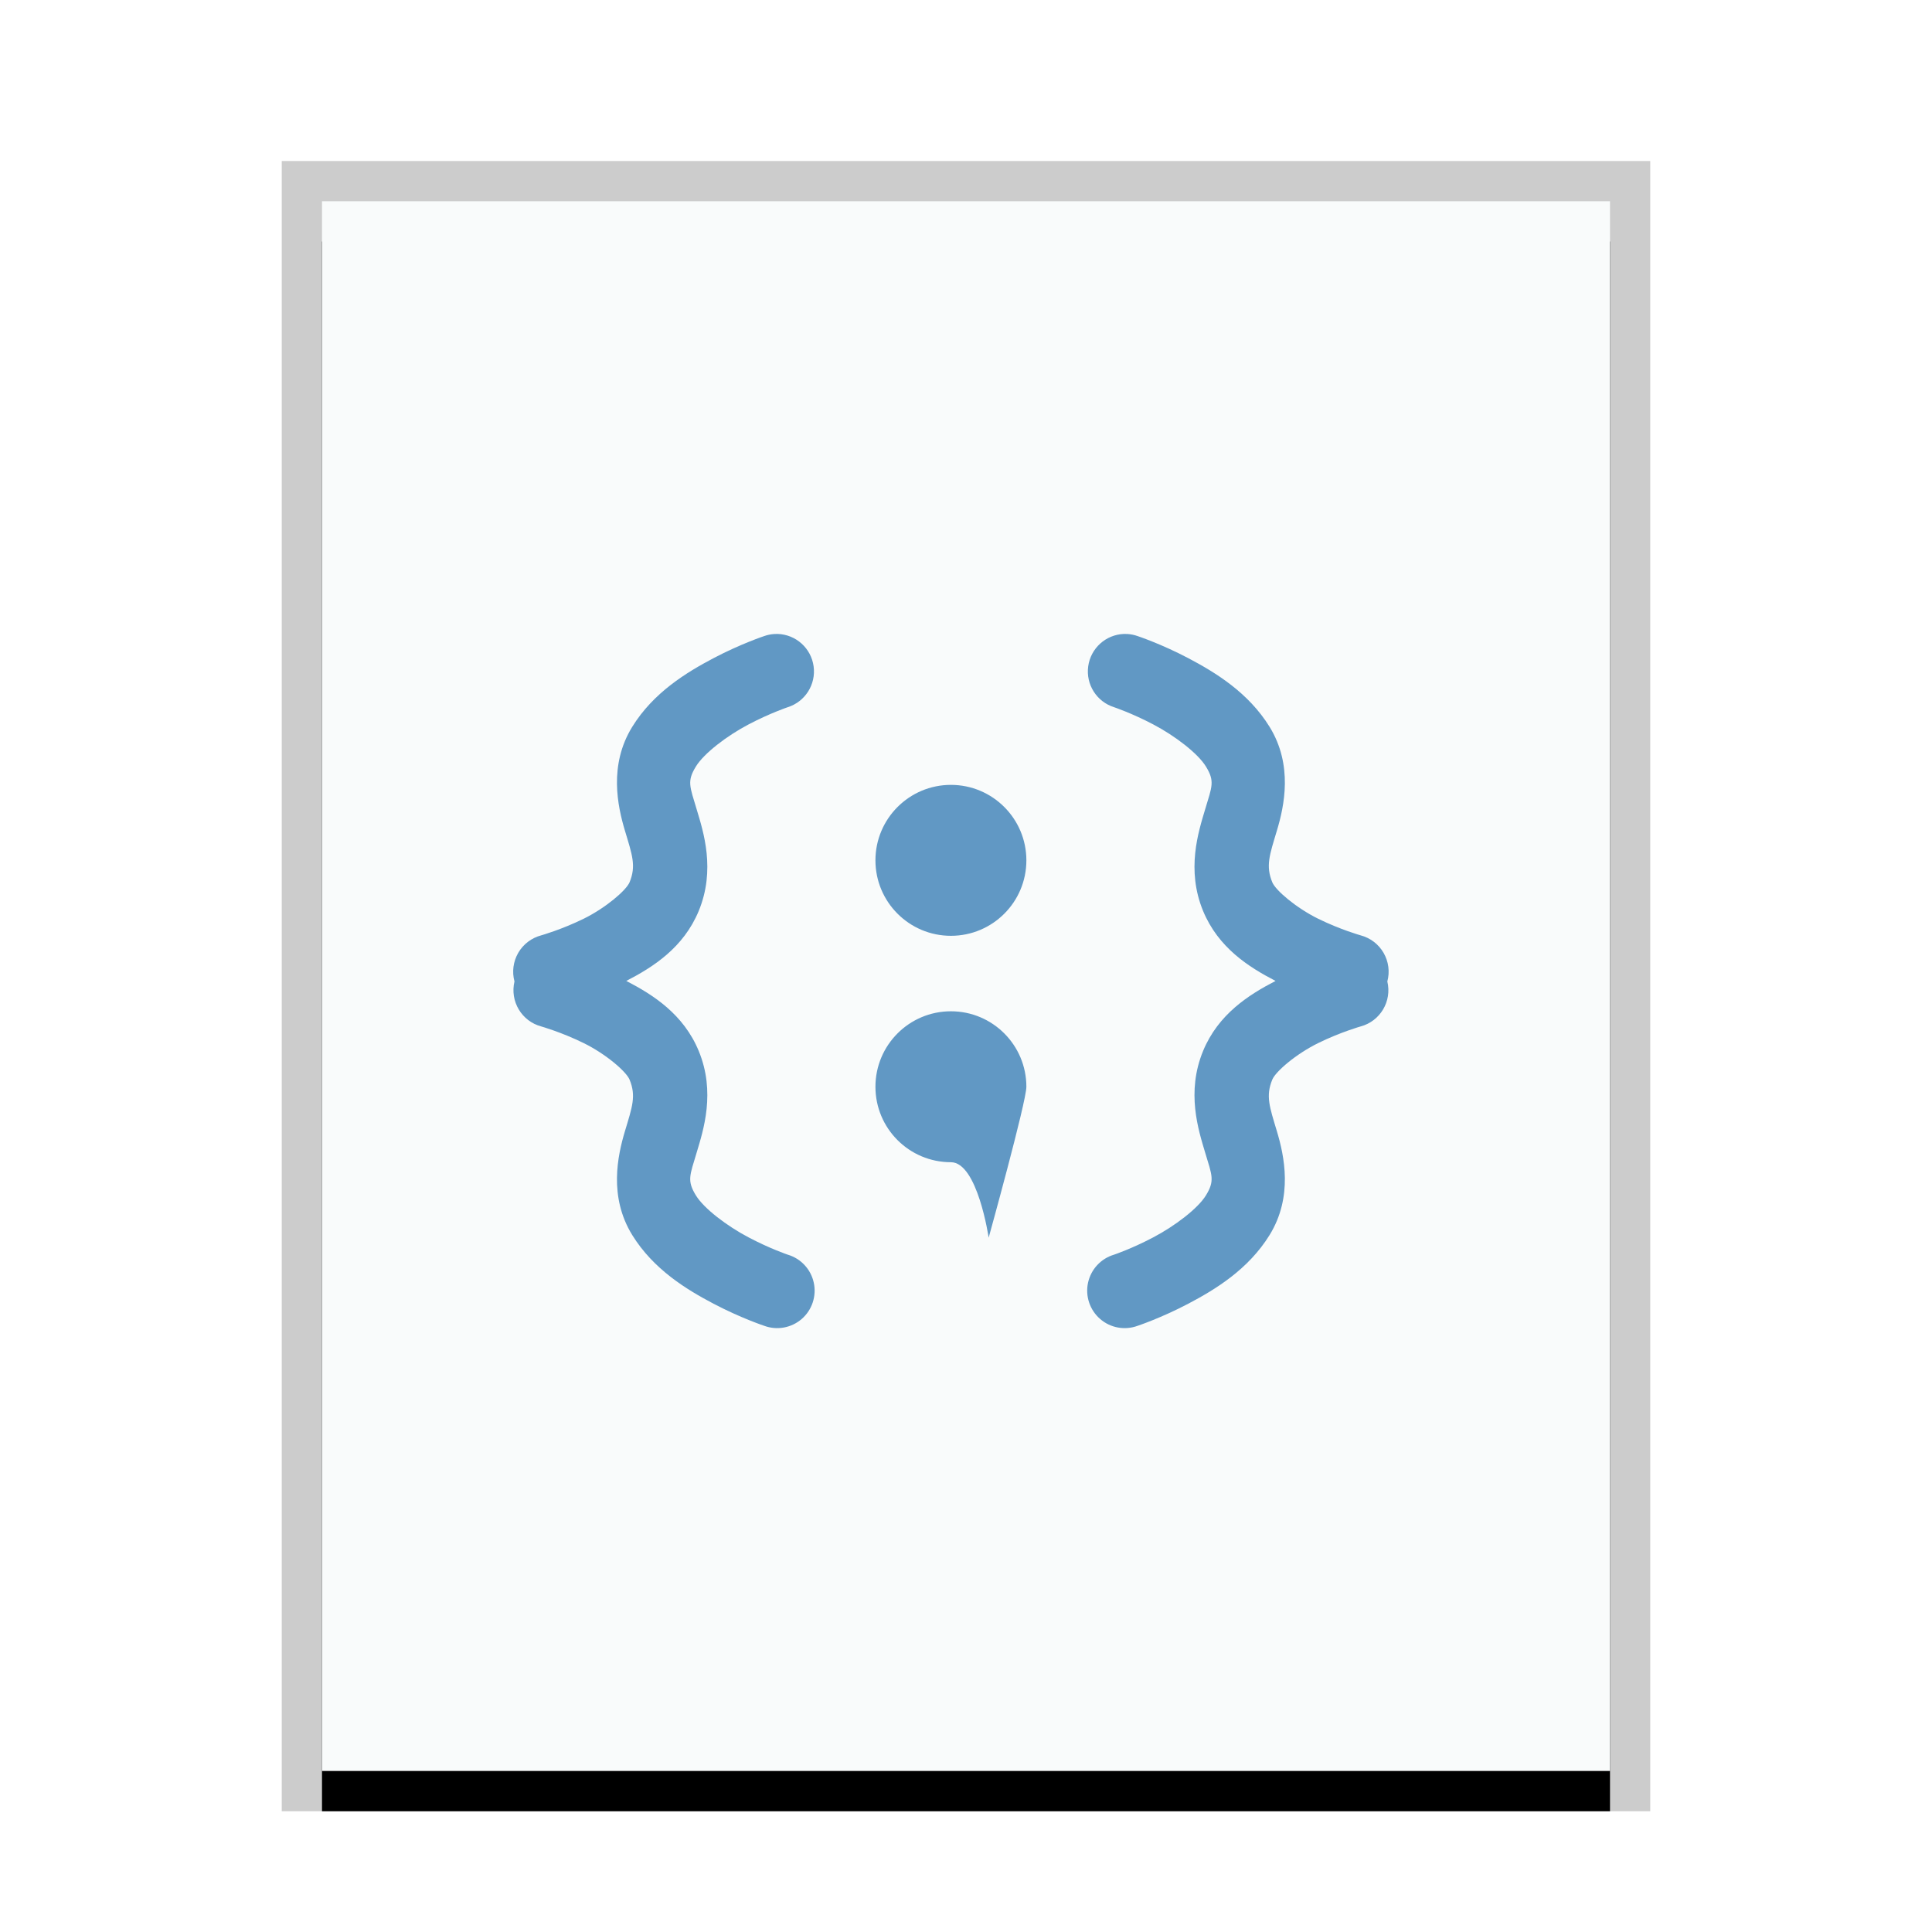 <svg xmlns="http://www.w3.org/2000/svg" xmlns:xlink="http://www.w3.org/1999/xlink" width="48" height="48" viewBox="0 0 48 48">
  <defs>
    <rect id="text-x-qml-b" width="32" height="39" x="1" y="1"/>
    <filter id="text-x-qml-a" width="112.5%" height="110.3%" x="-6.2%" y="-2.6%" filterUnits="objectBoundingBox">
      <feOffset dy="1" in="SourceAlpha" result="shadowOffsetOuter1"/>
      <feGaussianBlur in="shadowOffsetOuter1" result="shadowBlurOuter1" stdDeviation=".5"/>
      <feColorMatrix in="shadowBlurOuter1" values="0 0 0 0 0   0 0 0 0 0   0 0 0 0 0  0 0 0 0.2 0"/>
    </filter>
  </defs>
  <g fill="none" fill-rule="evenodd">
    <g transform="translate(7 4)">
      <use fill="#000" filter="url(#text-x-qml-a)" xlink:href="#text-x-qml-b"/>
      <use fill="#F9FBFB" xlink:href="#text-x-qml-b"/>
      <path fill="#000" fill-opacity=".2" fill-rule="nonzero" d="M34,0 L0,0 L0,41 L34,41 L34,0 Z M33,1 L33,40 L1,40 L1,1 L33,1 Z"/>
    </g>
    <path fill="#6198C4" d="M19.32,15.75 C19.291,15.75 19.262,15.75 19.232,15.752 C19.148,15.758 19.065,15.775 18.986,15.803 C18.986,15.803 18.404,15.996 17.729,16.351 C17.054,16.707 16.235,17.204 15.707,18.059 C15.121,19.01 15.344,20.028 15.526,20.637 C15.709,21.246 15.809,21.513 15.641,21.921 C15.558,22.119 15.053,22.554 14.501,22.826 C13.948,23.097 13.448,23.238 13.448,23.238 C13.207,23.301 13.001,23.457 12.876,23.672 C12.751,23.888 12.717,24.144 12.782,24.384 C12.665,24.876 12.96,25.372 13.448,25.502 C13.448,25.502 13.949,25.644 14.501,25.915 C15.053,26.186 15.558,26.622 15.641,26.822 C15.809,27.229 15.709,27.496 15.526,28.105 C15.344,28.714 15.121,29.732 15.707,30.683 C16.235,31.538 17.054,32.036 17.729,32.391 C18.404,32.746 18.986,32.939 18.986,32.939 C19.304,33.057 19.662,32.992 19.919,32.769 C20.176,32.546 20.29,32.2 20.218,31.868 C20.146,31.535 19.898,31.268 19.572,31.172 C19.572,31.172 19.129,31.023 18.596,30.741 C18.063,30.461 17.492,30.028 17.291,29.702 C17.063,29.332 17.138,29.205 17.307,28.64 C17.477,28.074 17.783,27.135 17.359,26.109 C16.982,25.199 16.232,24.718 15.56,24.371 C16.232,24.024 16.982,23.543 17.359,22.634 C17.783,21.607 17.477,20.668 17.307,20.103 C17.138,19.537 17.063,19.41 17.291,19.041 C17.492,18.714 18.063,18.279 18.596,17.999 C19.13,17.718 19.572,17.57 19.572,17.57 C20.005,17.433 20.276,17.004 20.214,16.554 C20.152,16.104 19.775,15.765 19.322,15.75 L19.32,15.75 L19.32,15.75 Z M27.926,15.75 C27.473,15.766 27.097,16.106 27.036,16.556 C26.975,17.005 27.246,17.434 27.678,17.57 C27.678,17.57 28.121,17.718 28.654,17.999 C29.187,18.279 29.758,18.714 29.959,19.041 C30.187,19.41 30.113,19.537 29.943,20.103 C29.774,20.668 29.467,21.607 29.891,22.634 C30.268,23.543 31.019,24.024 31.691,24.371 C31.019,24.718 30.268,25.199 29.891,26.109 C29.467,27.135 29.774,28.074 29.943,28.64 C30.113,29.205 30.187,29.332 29.959,29.702 C29.758,30.028 29.187,30.461 28.654,30.741 C28.121,31.023 27.678,31.172 27.678,31.172 C27.352,31.268 27.105,31.535 27.032,31.868 C26.96,32.2 27.075,32.546 27.332,32.769 C27.588,32.992 27.946,33.057 28.265,32.939 C28.265,32.939 28.847,32.746 29.521,32.391 C30.196,32.036 31.015,31.538 31.543,30.683 C32.129,29.732 31.907,28.714 31.724,28.105 C31.541,27.496 31.442,27.229 31.61,26.822 C31.692,26.622 32.198,26.186 32.75,25.915 C33.302,25.644 33.803,25.502 33.803,25.502 C34.291,25.372 34.586,24.876 34.468,24.384 C34.533,24.144 34.499,23.888 34.374,23.672 C34.249,23.457 34.044,23.301 33.803,23.238 C33.803,23.238 33.302,23.097 32.75,22.826 C32.198,22.554 31.692,22.119 31.61,21.921 C31.442,21.513 31.541,21.246 31.724,20.637 C31.907,20.028 32.129,19.01 31.543,18.059 C31.015,17.204 30.196,16.707 29.521,16.351 C28.847,15.996 28.263,15.803 28.263,15.803 C28.184,15.775 28.102,15.758 28.018,15.752 C27.988,15.75 27.958,15.75 27.929,15.75 C27.928,15.75 27.927,15.75 27.926,15.75 L27.926,15.75 Z M23.625,19.5 C22.59,19.5 21.75,20.34 21.75,21.375 C21.75,22.411 22.59,23.25 23.625,23.25 C24.661,23.25 25.5,22.411 25.5,21.375 C25.5,20.34 24.661,19.5 23.625,19.5 L23.625,19.5 Z M23.625,25.125 C22.589,25.125 21.75,25.965 21.75,27 C21.75,28.036 22.589,28.875 23.625,28.875 C24.288,28.875 24.563,30.75 24.563,30.75 C24.563,30.75 25.5,27.373 25.5,27 C25.5,25.965 24.661,25.125 23.625,25.125 Z"/>
  </g>
</svg>
